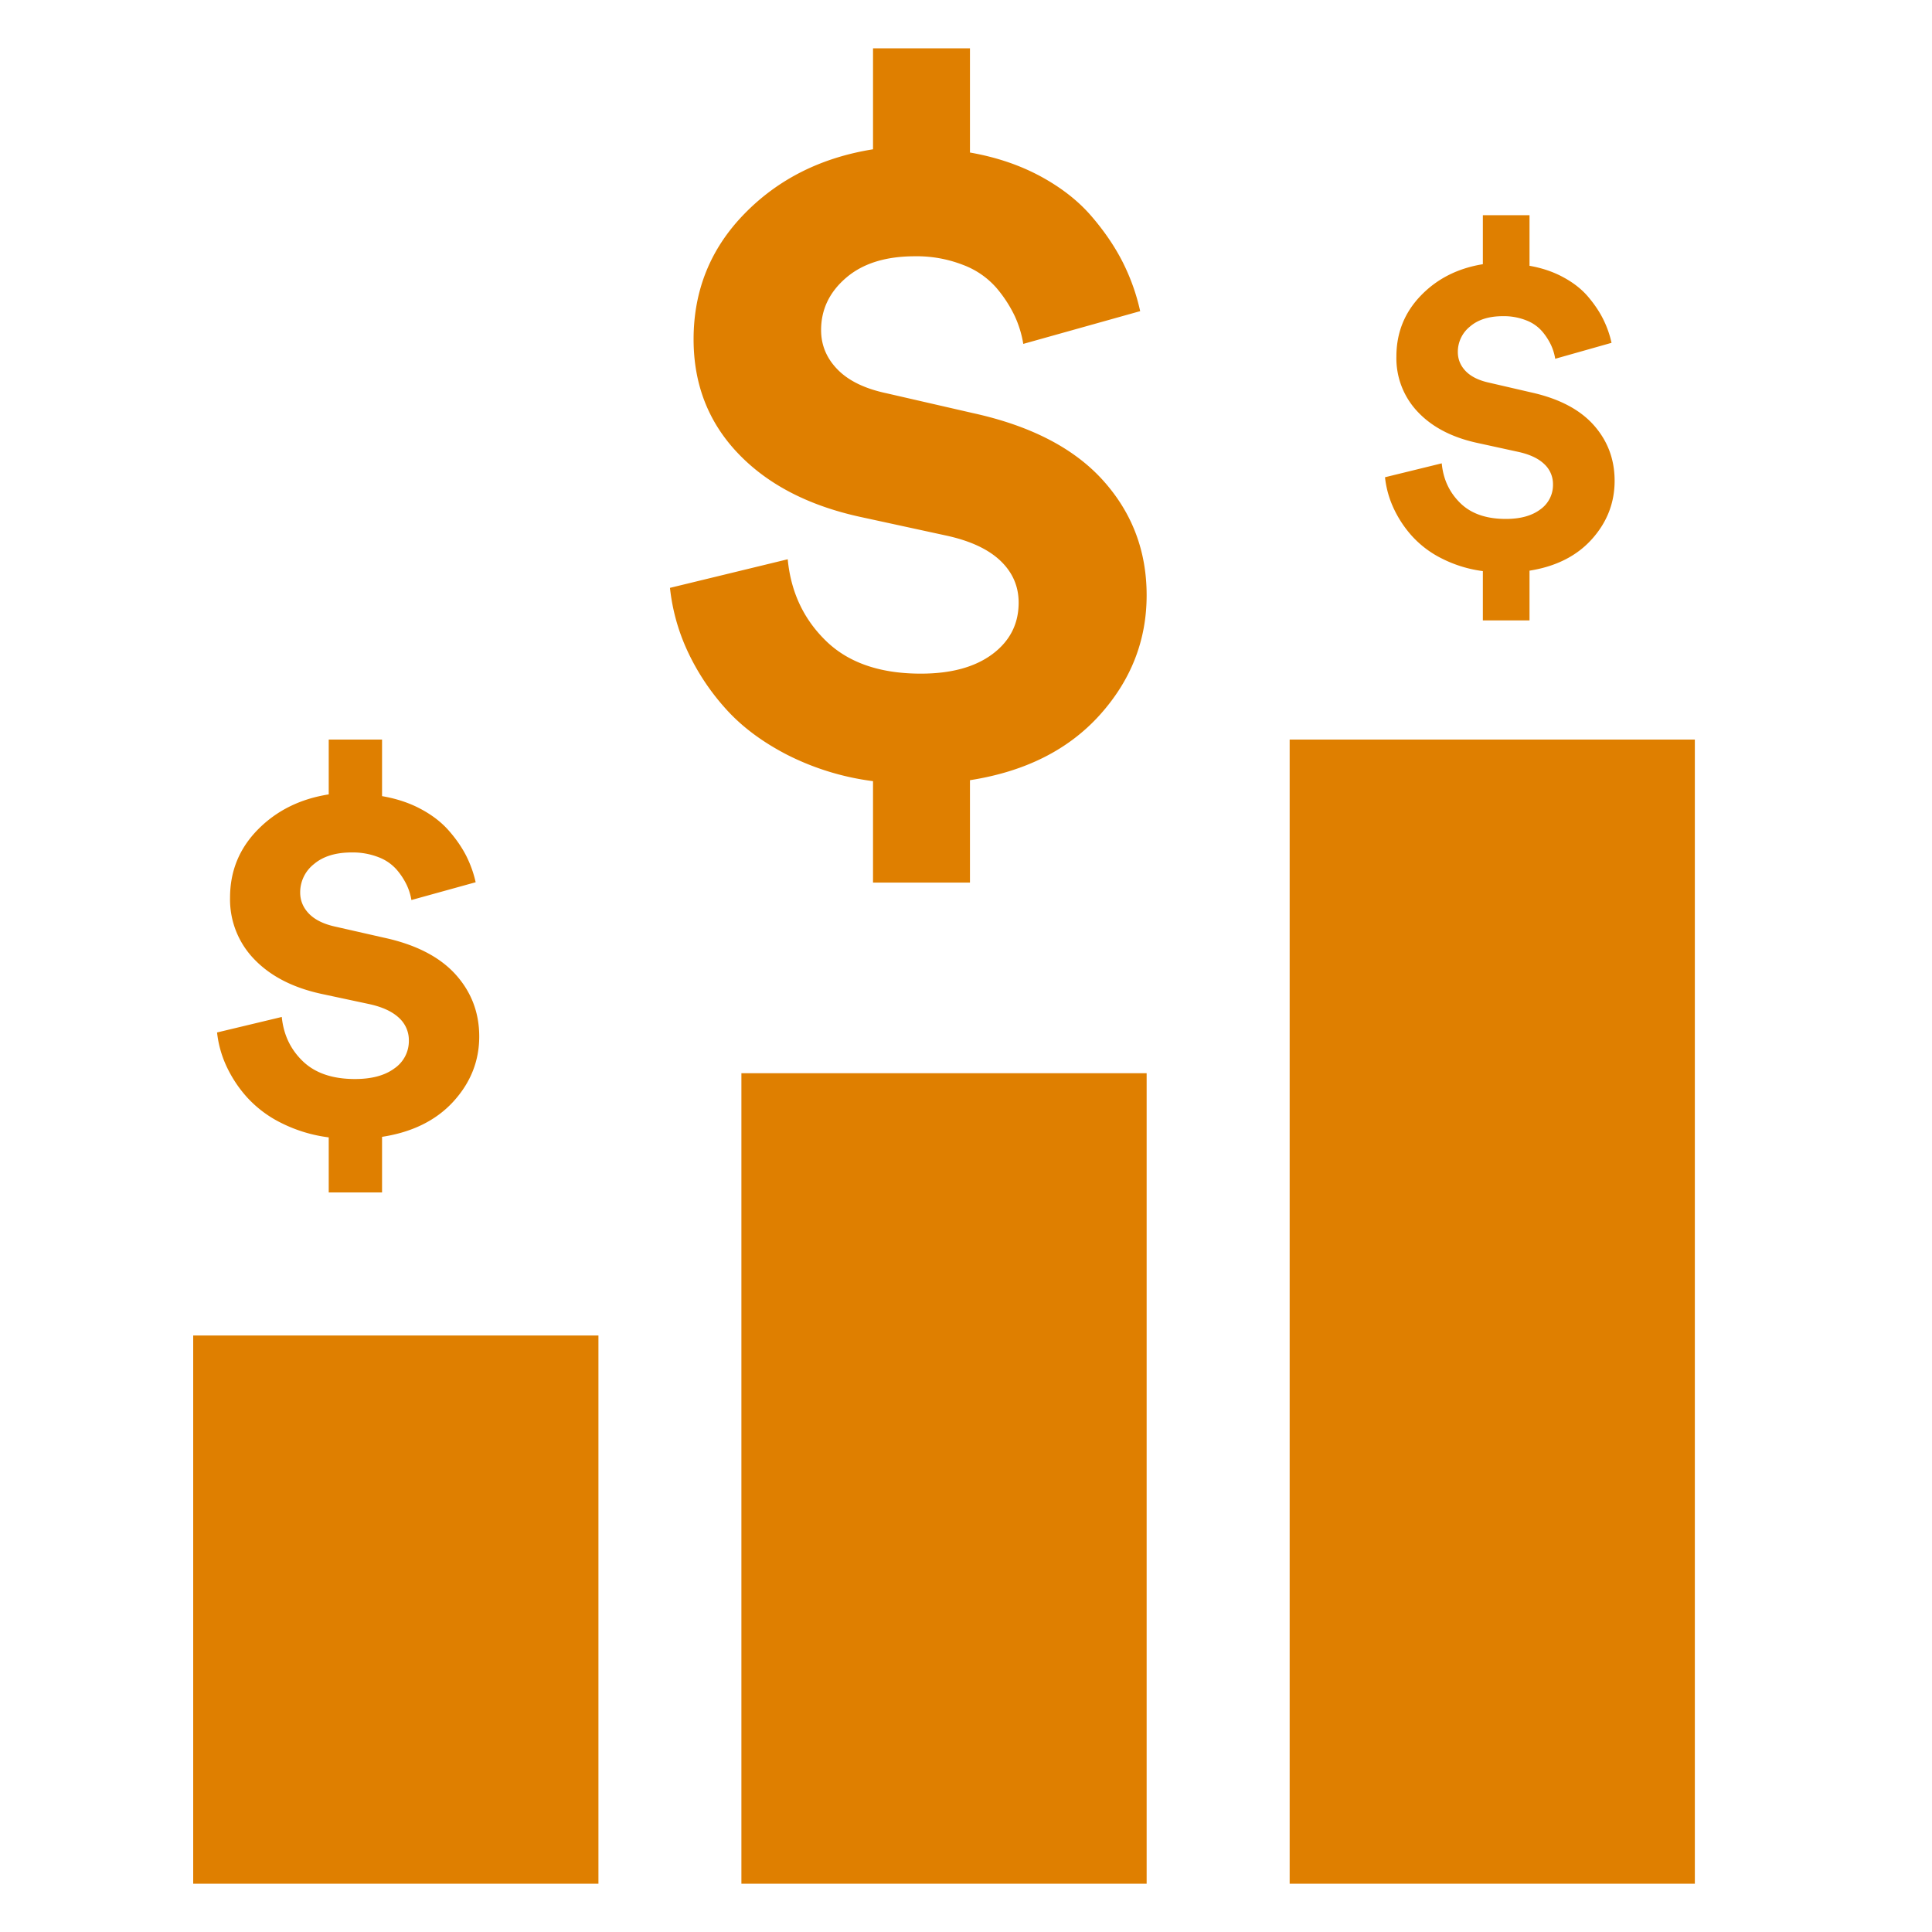 <?xml version="1.0" standalone="no"?><!DOCTYPE svg PUBLIC "-//W3C//DTD SVG 1.1//EN" "http://www.w3.org/Graphics/SVG/1.1/DTD/svg11.dtd"><svg t="1566901344269" class="icon" viewBox="0 0 1024 1024" version="1.1" xmlns="http://www.w3.org/2000/svg" p-id="4148" xmlns:xlink="http://www.w3.org/1999/xlink" width="200" height="200"><defs><style type="text/css"></style></defs><path d="M607.744 568.832V998.4h-214.784V568.832h214.784z m-290.56 139.008V998.4H102.4V707.84h214.784z m581.12-315.853V998.4h-214.758V391.987h214.784z m-695.808 0v29.978c7.68 1.331 14.515 3.584 20.557 6.835 6.042 3.226 10.957 7.04 14.797 11.418 3.84 4.352 6.912 8.832 9.216 13.312 2.278 4.531 3.968 9.216 5.043 14.08l-34.048 9.421a30.72 30.72 0 0 0-2.509-8.013 37.043 37.043 0 0 0-5.274-8.038 24.141 24.141 0 0 0-9.677-6.656 37.53 37.53 0 0 0-14.182-2.509c-8.474 0-15.155 2.048-20.019 6.17a19.021 19.021 0 0 0-7.296 15.078c0 4.326 1.613 8.115 4.787 11.341 3.2 3.226 7.962 5.504 14.285 6.835l25.139 5.709c16.845 3.61 29.517 10.086 37.99 19.354 8.448 9.293 12.698 20.326 12.698 33.05 0 13.005-4.582 24.499-13.722 34.509-9.139 9.984-21.76 16.23-37.786 18.688v29.466H174.234v-29.184a77.619 77.619 0 0 1-24.986-7.552 61.21 61.21 0 0 1-18.253-13.619 66.509 66.509 0 0 1-11.008-16.64 57.088 57.088 0 0 1-4.941-17.792l34.304-8.218c0.922 9.37 4.634 17.203 11.162 23.475 6.554 6.298 15.77 9.421 27.648 9.421 8.832 0 15.795-1.869 20.89-5.632a17.562 17.562 0 0 0 7.654-14.797 15.923 15.923 0 0 0-5.274-12.032c-3.533-3.302-8.704-5.709-15.565-7.219l-25.395-5.427c-15.155-3.277-27.034-9.37-35.635-18.304a45.466 45.466 0 0 1-12.902-32.768c0-14.08 4.941-26.112 14.797-36.096 9.882-10.01 22.374-16.205 37.504-18.586v-29.056H202.496zM514.099 25.6v55.245c13.926 2.432 26.368 6.656 37.376 12.595 10.957 5.939 19.942 12.954 26.88 20.992 6.989 8.09 12.544 16.282 16.742 24.576 4.173 8.32 7.245 16.947 9.216 25.907l-61.952 17.357a57.114 57.114 0 0 0-4.531-14.771 68.326 68.326 0 0 0-9.6-14.797 43.878 43.878 0 0 0-17.562-12.211 67.456 67.456 0 0 0-25.805-4.659c-15.411 0-27.546 3.789-36.378 11.366-8.858 7.578-13.286 16.819-13.286 27.75 0 7.987 2.918 14.95 8.73 20.89 5.811 5.965 14.464 10.163 25.933 12.595l45.722 10.496c30.643 6.707 53.658 18.586 69.069 35.712 15.386 17.101 23.091 37.376 23.091 60.851 0 23.962-8.32 45.133-24.934 63.565-16.64 18.406-39.526 29.901-68.71 34.458v54.272h-51.379v-53.76a139.776 139.776 0 0 1-45.466-13.952c-13.594-7.014-24.653-15.36-33.178-25.062a122.675 122.675 0 0 1-20.019-30.669 106.24 106.24 0 0 1-8.96-32.768l62.413-15.155c1.638 17.28 8.397 31.718 20.275 43.264 11.878 11.571 28.646 17.357 50.253 17.357 16.077 0 28.723-3.456 37.99-10.368 9.242-6.912 13.875-16.026 13.875-27.264 0-8.627-3.2-16-9.574-22.118-6.4-6.118-15.821-10.547-28.262-13.312l-46.208-10.035c-27.546-6.042-49.126-17.28-64.768-33.741-15.667-16.461-23.475-36.582-23.475-60.365 0-25.907 8.96-48.077 26.906-66.483 17.946-18.432 40.704-29.824 68.198-34.227V25.6h51.379z m296.576 88.448v26.829c6.733 1.178 12.723 3.226 17.997 6.118 5.299 2.867 9.626 6.272 12.979 10.189 3.328 3.917 6.042 7.91 8.038 11.93 2.022 4.045 3.507 8.243 4.454 12.595l-29.85 8.448a27.904 27.904 0 0 0-2.176-7.194 33.229 33.229 0 0 0-4.608-7.168 21.146 21.146 0 0 0-8.474-5.965 32.256 32.256 0 0 0-12.442-2.253c-7.424 0-13.261 1.843-17.51 5.53a17.152 17.152 0 0 0-6.4 13.466c0 3.891 1.408 7.27 4.198 10.163 2.816 2.893 6.963 4.915 12.493 6.118l22.016 5.094c14.771 3.251 25.856 9.011 33.28 17.331 7.424 8.32 11.11 18.176 11.11 29.568 0 11.622-3.994 21.914-12.006 30.874-8.013 8.934-19.046 14.515-33.101 16.742v26.368h-24.73v-26.138a66.918 66.918 0 0 1-21.914-6.758 53.734 53.734 0 0 1-15.974-12.186 59.648 59.648 0 0 1-9.651-14.899 51.942 51.942 0 0 1-4.326-15.898l30.08-7.373c0.768 8.397 4.045 15.386 9.779 21.018 5.709 5.632 13.773 8.448 24.192 8.448 7.731 0 13.824-1.69 18.304-5.069a15.821 15.821 0 0 0 6.682-13.235 14.387 14.387 0 0 0-4.608-10.752c-3.072-2.97-7.629-5.12-13.619-6.451l-22.272-4.864c-13.261-2.944-23.654-8.397-31.181-16.384a41.165 41.165 0 0 1-11.315-29.338c0-12.595 4.326-23.347 12.979-32.307 8.627-8.934 19.584-14.464 32.845-16.614V114.048h24.73z" p-id="4149" fill="#DF7F00"></path></svg>